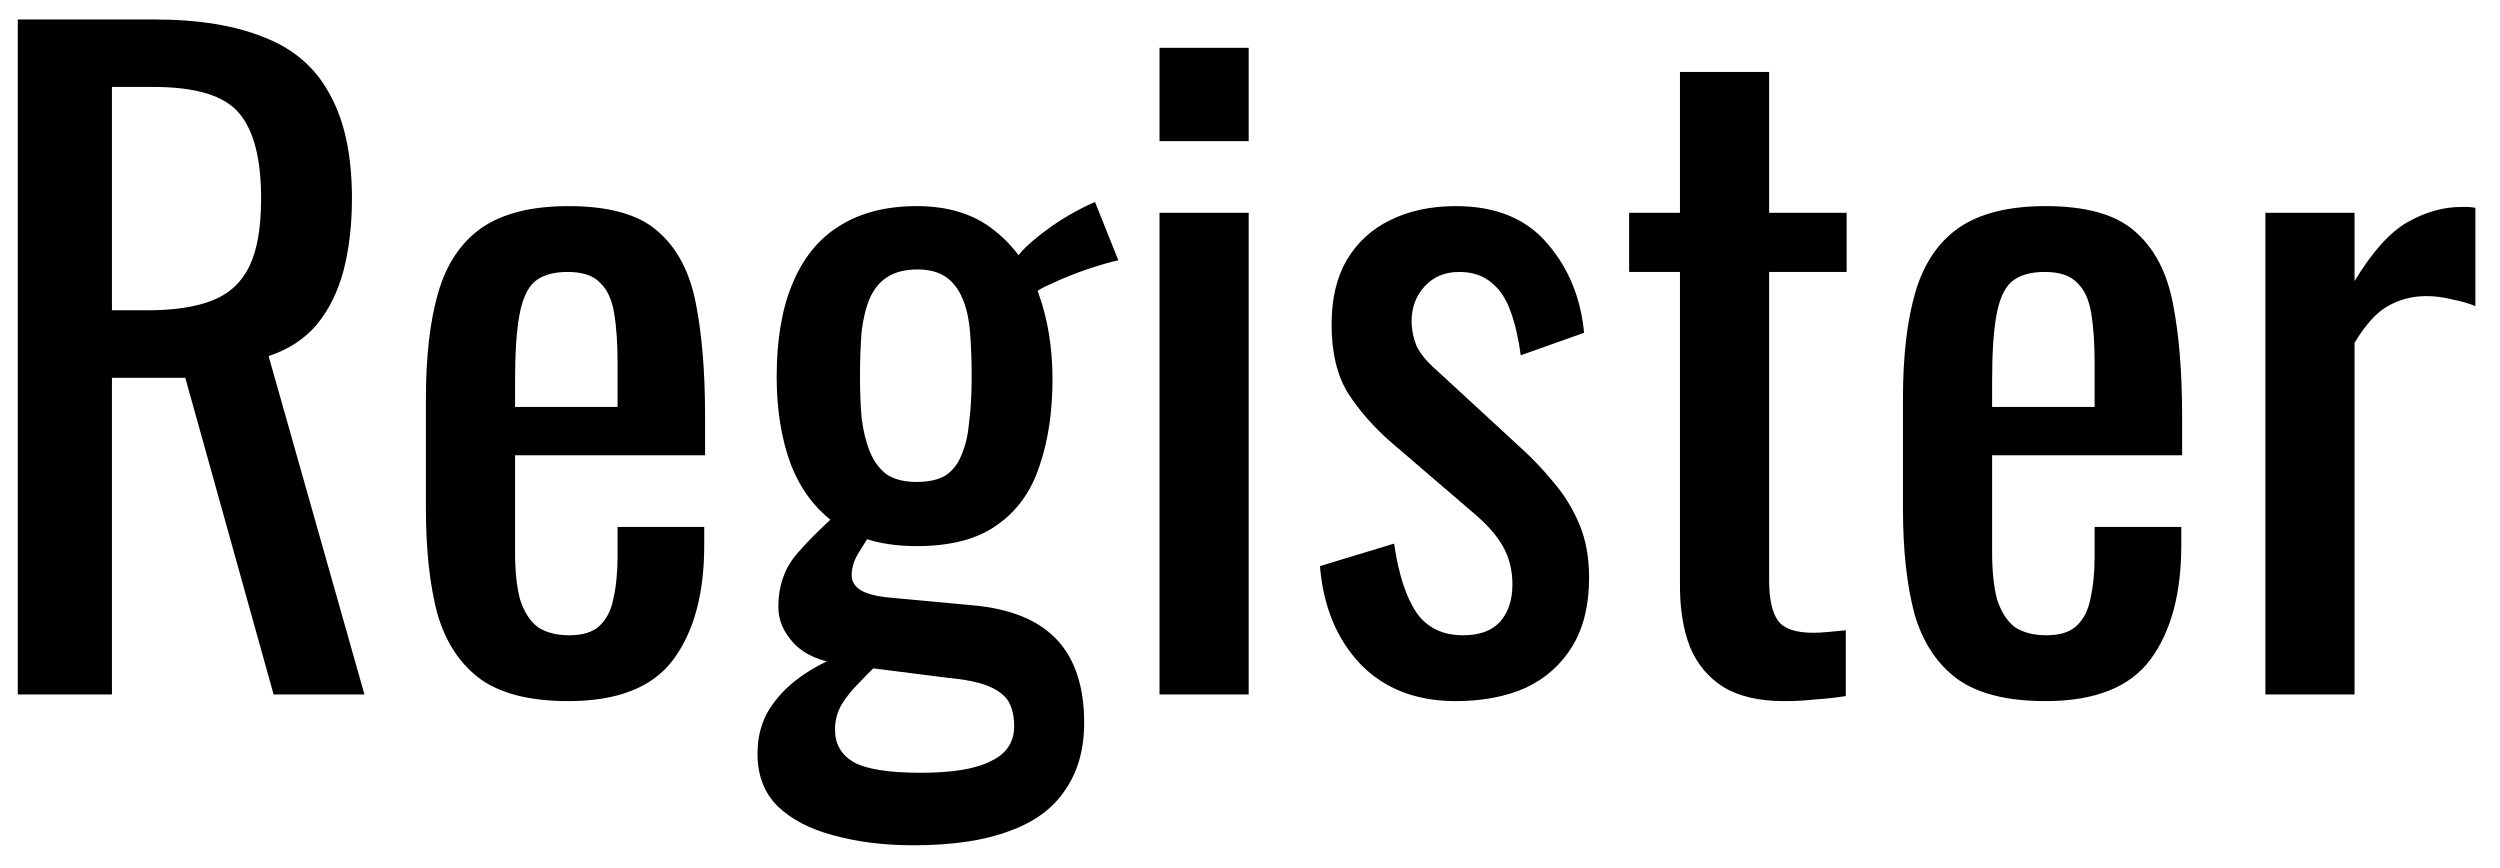 <svg width="72" height="25" viewBox="0 0 72 25" fill="none" xmlns="http://www.w3.org/2000/svg">
<path d="M0.512 20V0.56H4.424C5.72 0.56 6.792 0.736 7.64 1.088C8.488 1.424 9.112 1.976 9.512 2.744C9.928 3.496 10.136 4.488 10.136 5.72C10.136 6.472 10.056 7.16 9.896 7.784C9.736 8.392 9.48 8.912 9.128 9.344C8.776 9.76 8.312 10.064 7.736 10.256L10.496 20H7.88L5.336 10.88H3.224V20H0.512ZM3.224 8.936H4.256C5.024 8.936 5.648 8.84 6.128 8.648C6.608 8.456 6.96 8.128 7.184 7.664C7.408 7.2 7.52 6.552 7.52 5.72C7.52 4.584 7.312 3.768 6.896 3.272C6.48 2.76 5.656 2.504 4.424 2.504H3.224V8.936ZM16.37 20.192C15.282 20.192 14.442 19.984 13.85 19.568C13.258 19.136 12.842 18.512 12.602 17.696C12.378 16.864 12.266 15.848 12.266 14.648V11.48C12.266 10.248 12.386 9.224 12.626 8.408C12.866 7.592 13.282 6.976 13.874 6.56C14.482 6.144 15.314 5.936 16.37 5.936C17.538 5.936 18.394 6.176 18.938 6.656C19.498 7.136 19.866 7.832 20.042 8.744C20.218 9.64 20.306 10.72 20.306 11.984V13.112H14.834V15.896C14.834 16.456 14.882 16.912 14.978 17.264C15.09 17.616 15.258 17.88 15.482 18.056C15.722 18.216 16.026 18.296 16.394 18.296C16.778 18.296 17.066 18.208 17.258 18.032C17.466 17.84 17.602 17.576 17.666 17.24C17.746 16.888 17.786 16.48 17.786 16.016V15.176H20.282V15.704C20.282 17.096 19.986 18.192 19.394 18.992C18.802 19.792 17.794 20.192 16.37 20.192ZM14.834 11.72H17.786V10.472C17.786 9.896 17.754 9.416 17.69 9.032C17.626 8.632 17.49 8.336 17.282 8.144C17.09 7.936 16.778 7.832 16.346 7.832C15.93 7.832 15.61 7.928 15.386 8.12C15.178 8.312 15.034 8.64 14.954 9.104C14.874 9.552 14.834 10.176 14.834 10.976V11.72ZM26.304 24.344C25.456 24.344 24.688 24.248 24 24.056C23.328 23.88 22.792 23.6 22.392 23.216C22.008 22.832 21.816 22.328 21.816 21.704C21.816 21.224 21.928 20.8 22.152 20.432C22.376 20.08 22.664 19.776 23.016 19.52C23.368 19.264 23.736 19.064 24.12 18.92L25.32 19.088C25.112 19.28 24.912 19.48 24.72 19.688C24.528 19.88 24.368 20.08 24.24 20.288C24.112 20.512 24.048 20.752 24.048 21.008C24.048 21.424 24.224 21.736 24.576 21.944C24.944 22.152 25.592 22.256 26.52 22.256C27.432 22.256 28.104 22.144 28.536 21.92C28.984 21.712 29.208 21.376 29.208 20.912C29.208 20.624 29.152 20.384 29.04 20.192C28.928 20.016 28.736 19.872 28.464 19.76C28.192 19.648 27.8 19.568 27.288 19.52L24.264 19.136C23.64 19.056 23.176 18.856 22.872 18.536C22.568 18.216 22.416 17.864 22.416 17.48C22.416 16.904 22.576 16.416 22.896 16.016C23.232 15.616 23.68 15.168 24.24 14.672L25.104 15.344C25.008 15.472 24.888 15.656 24.744 15.896C24.6 16.12 24.528 16.344 24.528 16.568C24.528 16.744 24.616 16.888 24.792 17C24.984 17.112 25.28 17.184 25.68 17.216L28.008 17.432C29.096 17.528 29.904 17.856 30.432 18.416C30.96 18.976 31.224 19.776 31.224 20.816C31.224 21.584 31.04 22.232 30.672 22.76C30.32 23.288 29.784 23.68 29.064 23.936C28.344 24.208 27.424 24.344 26.304 24.344ZM26.4 15.728C25.456 15.728 24.688 15.52 24.096 15.104C23.504 14.688 23.064 14.112 22.776 13.376C22.504 12.64 22.368 11.8 22.368 10.856C22.368 9.784 22.52 8.888 22.824 8.168C23.128 7.432 23.576 6.88 24.168 6.512C24.776 6.128 25.52 5.936 26.4 5.936C27.312 5.936 28.056 6.168 28.632 6.632C29.208 7.08 29.632 7.68 29.904 8.432C30.176 9.184 30.312 10.016 30.312 10.928C30.312 11.872 30.184 12.712 29.928 13.448C29.688 14.168 29.28 14.728 28.704 15.128C28.144 15.528 27.376 15.728 26.4 15.728ZM26.4 13.88C26.752 13.88 27.032 13.816 27.24 13.688C27.448 13.544 27.6 13.344 27.696 13.088C27.808 12.832 27.88 12.52 27.912 12.152C27.96 11.768 27.984 11.336 27.984 10.856C27.984 10.376 27.968 9.944 27.936 9.56C27.904 9.176 27.832 8.856 27.72 8.6C27.608 8.328 27.448 8.12 27.24 7.976C27.032 7.832 26.76 7.76 26.424 7.76C26.072 7.76 25.784 7.832 25.56 7.976C25.352 8.104 25.184 8.304 25.056 8.576C24.944 8.832 24.864 9.152 24.816 9.536C24.784 9.92 24.768 10.36 24.768 10.856C24.768 11.288 24.784 11.688 24.816 12.056C24.864 12.424 24.944 12.744 25.056 13.016C25.168 13.288 25.328 13.504 25.536 13.664C25.76 13.808 26.048 13.88 26.4 13.88ZM29.832 8.456L29.232 7.496C29.36 7.272 29.648 6.992 30.096 6.656C30.544 6.32 31.024 6.04 31.536 5.816L32.208 7.496C31.984 7.544 31.68 7.632 31.296 7.76C30.928 7.888 30.592 8.024 30.288 8.168C29.984 8.296 29.832 8.392 29.832 8.456ZM33.394 20V6.128H35.962V20H33.394ZM33.394 4.064V1.376H35.962V4.064H33.394ZM41.926 20.192C40.79 20.192 39.878 19.84 39.19 19.136C38.502 18.416 38.11 17.472 38.014 16.304L40.15 15.656C40.278 16.536 40.494 17.2 40.798 17.648C41.102 18.08 41.55 18.296 42.142 18.296C42.606 18.296 42.958 18.168 43.198 17.912C43.438 17.64 43.558 17.28 43.558 16.832C43.558 16.432 43.47 16.072 43.294 15.752C43.118 15.432 42.83 15.104 42.43 14.768L40.054 12.728C39.574 12.312 39.166 11.848 38.83 11.336C38.51 10.824 38.35 10.16 38.35 9.344C38.35 8.608 38.494 7.992 38.782 7.496C39.086 6.984 39.502 6.6 40.03 6.344C40.574 6.072 41.206 5.936 41.926 5.936C43.078 5.936 43.958 6.296 44.566 7.016C45.174 7.72 45.526 8.576 45.622 9.584L43.798 10.232C43.734 9.752 43.638 9.336 43.51 8.984C43.382 8.616 43.198 8.336 42.958 8.144C42.718 7.936 42.406 7.832 42.022 7.832C41.606 7.832 41.27 7.976 41.014 8.264C40.774 8.536 40.654 8.864 40.654 9.248C40.654 9.488 40.702 9.728 40.798 9.968C40.91 10.192 41.094 10.416 41.35 10.64L43.798 12.896C44.134 13.2 44.446 13.528 44.734 13.88C45.038 14.232 45.286 14.632 45.478 15.08C45.67 15.528 45.766 16.048 45.766 16.64C45.766 17.424 45.606 18.08 45.286 18.608C44.966 19.136 44.518 19.536 43.942 19.808C43.366 20.064 42.694 20.192 41.926 20.192ZM51.383 20.192C50.663 20.192 50.079 20.056 49.631 19.784C49.199 19.512 48.879 19.128 48.671 18.632C48.479 18.136 48.383 17.552 48.383 16.88V7.832H46.919V6.128H48.383V2.072H50.951V6.128H53.183V7.832H50.951V16.712C50.951 17.256 51.039 17.648 51.215 17.888C51.391 18.112 51.727 18.224 52.223 18.224C52.351 18.224 52.495 18.216 52.655 18.2C52.831 18.184 52.999 18.168 53.159 18.152V20.048C52.839 20.096 52.543 20.128 52.271 20.144C51.999 20.176 51.703 20.192 51.383 20.192ZM58.909 20.192C57.821 20.192 56.981 19.984 56.389 19.568C55.797 19.136 55.381 18.512 55.141 17.696C54.917 16.864 54.805 15.848 54.805 14.648V11.48C54.805 10.248 54.925 9.224 55.165 8.408C55.405 7.592 55.821 6.976 56.413 6.56C57.021 6.144 57.853 5.936 58.909 5.936C60.077 5.936 60.933 6.176 61.477 6.656C62.037 7.136 62.405 7.832 62.581 8.744C62.757 9.64 62.845 10.72 62.845 11.984V13.112H57.373V15.896C57.373 16.456 57.421 16.912 57.517 17.264C57.629 17.616 57.797 17.88 58.021 18.056C58.261 18.216 58.565 18.296 58.933 18.296C59.317 18.296 59.605 18.208 59.797 18.032C60.005 17.84 60.141 17.576 60.205 17.24C60.285 16.888 60.325 16.48 60.325 16.016V15.176H62.821V15.704C62.821 17.096 62.525 18.192 61.933 18.992C61.341 19.792 60.333 20.192 58.909 20.192ZM57.373 11.72H60.325V10.472C60.325 9.896 60.293 9.416 60.229 9.032C60.165 8.632 60.029 8.336 59.821 8.144C59.629 7.936 59.317 7.832 58.885 7.832C58.469 7.832 58.149 7.928 57.925 8.12C57.717 8.312 57.573 8.64 57.493 9.104C57.413 9.552 57.373 10.176 57.373 10.976V11.72ZM65.243 20V6.128H67.811V8.096C68.323 7.248 68.835 6.68 69.347 6.392C69.859 6.104 70.371 5.96 70.883 5.96C70.947 5.96 71.003 5.96 71.051 5.96C71.115 5.96 71.195 5.968 71.291 5.984V8.816C71.099 8.736 70.875 8.672 70.619 8.624C70.379 8.56 70.131 8.528 69.875 8.528C69.475 8.528 69.107 8.624 68.771 8.816C68.451 8.992 68.131 9.344 67.811 9.872V20H65.243Z" fill="black"/>
</svg>
